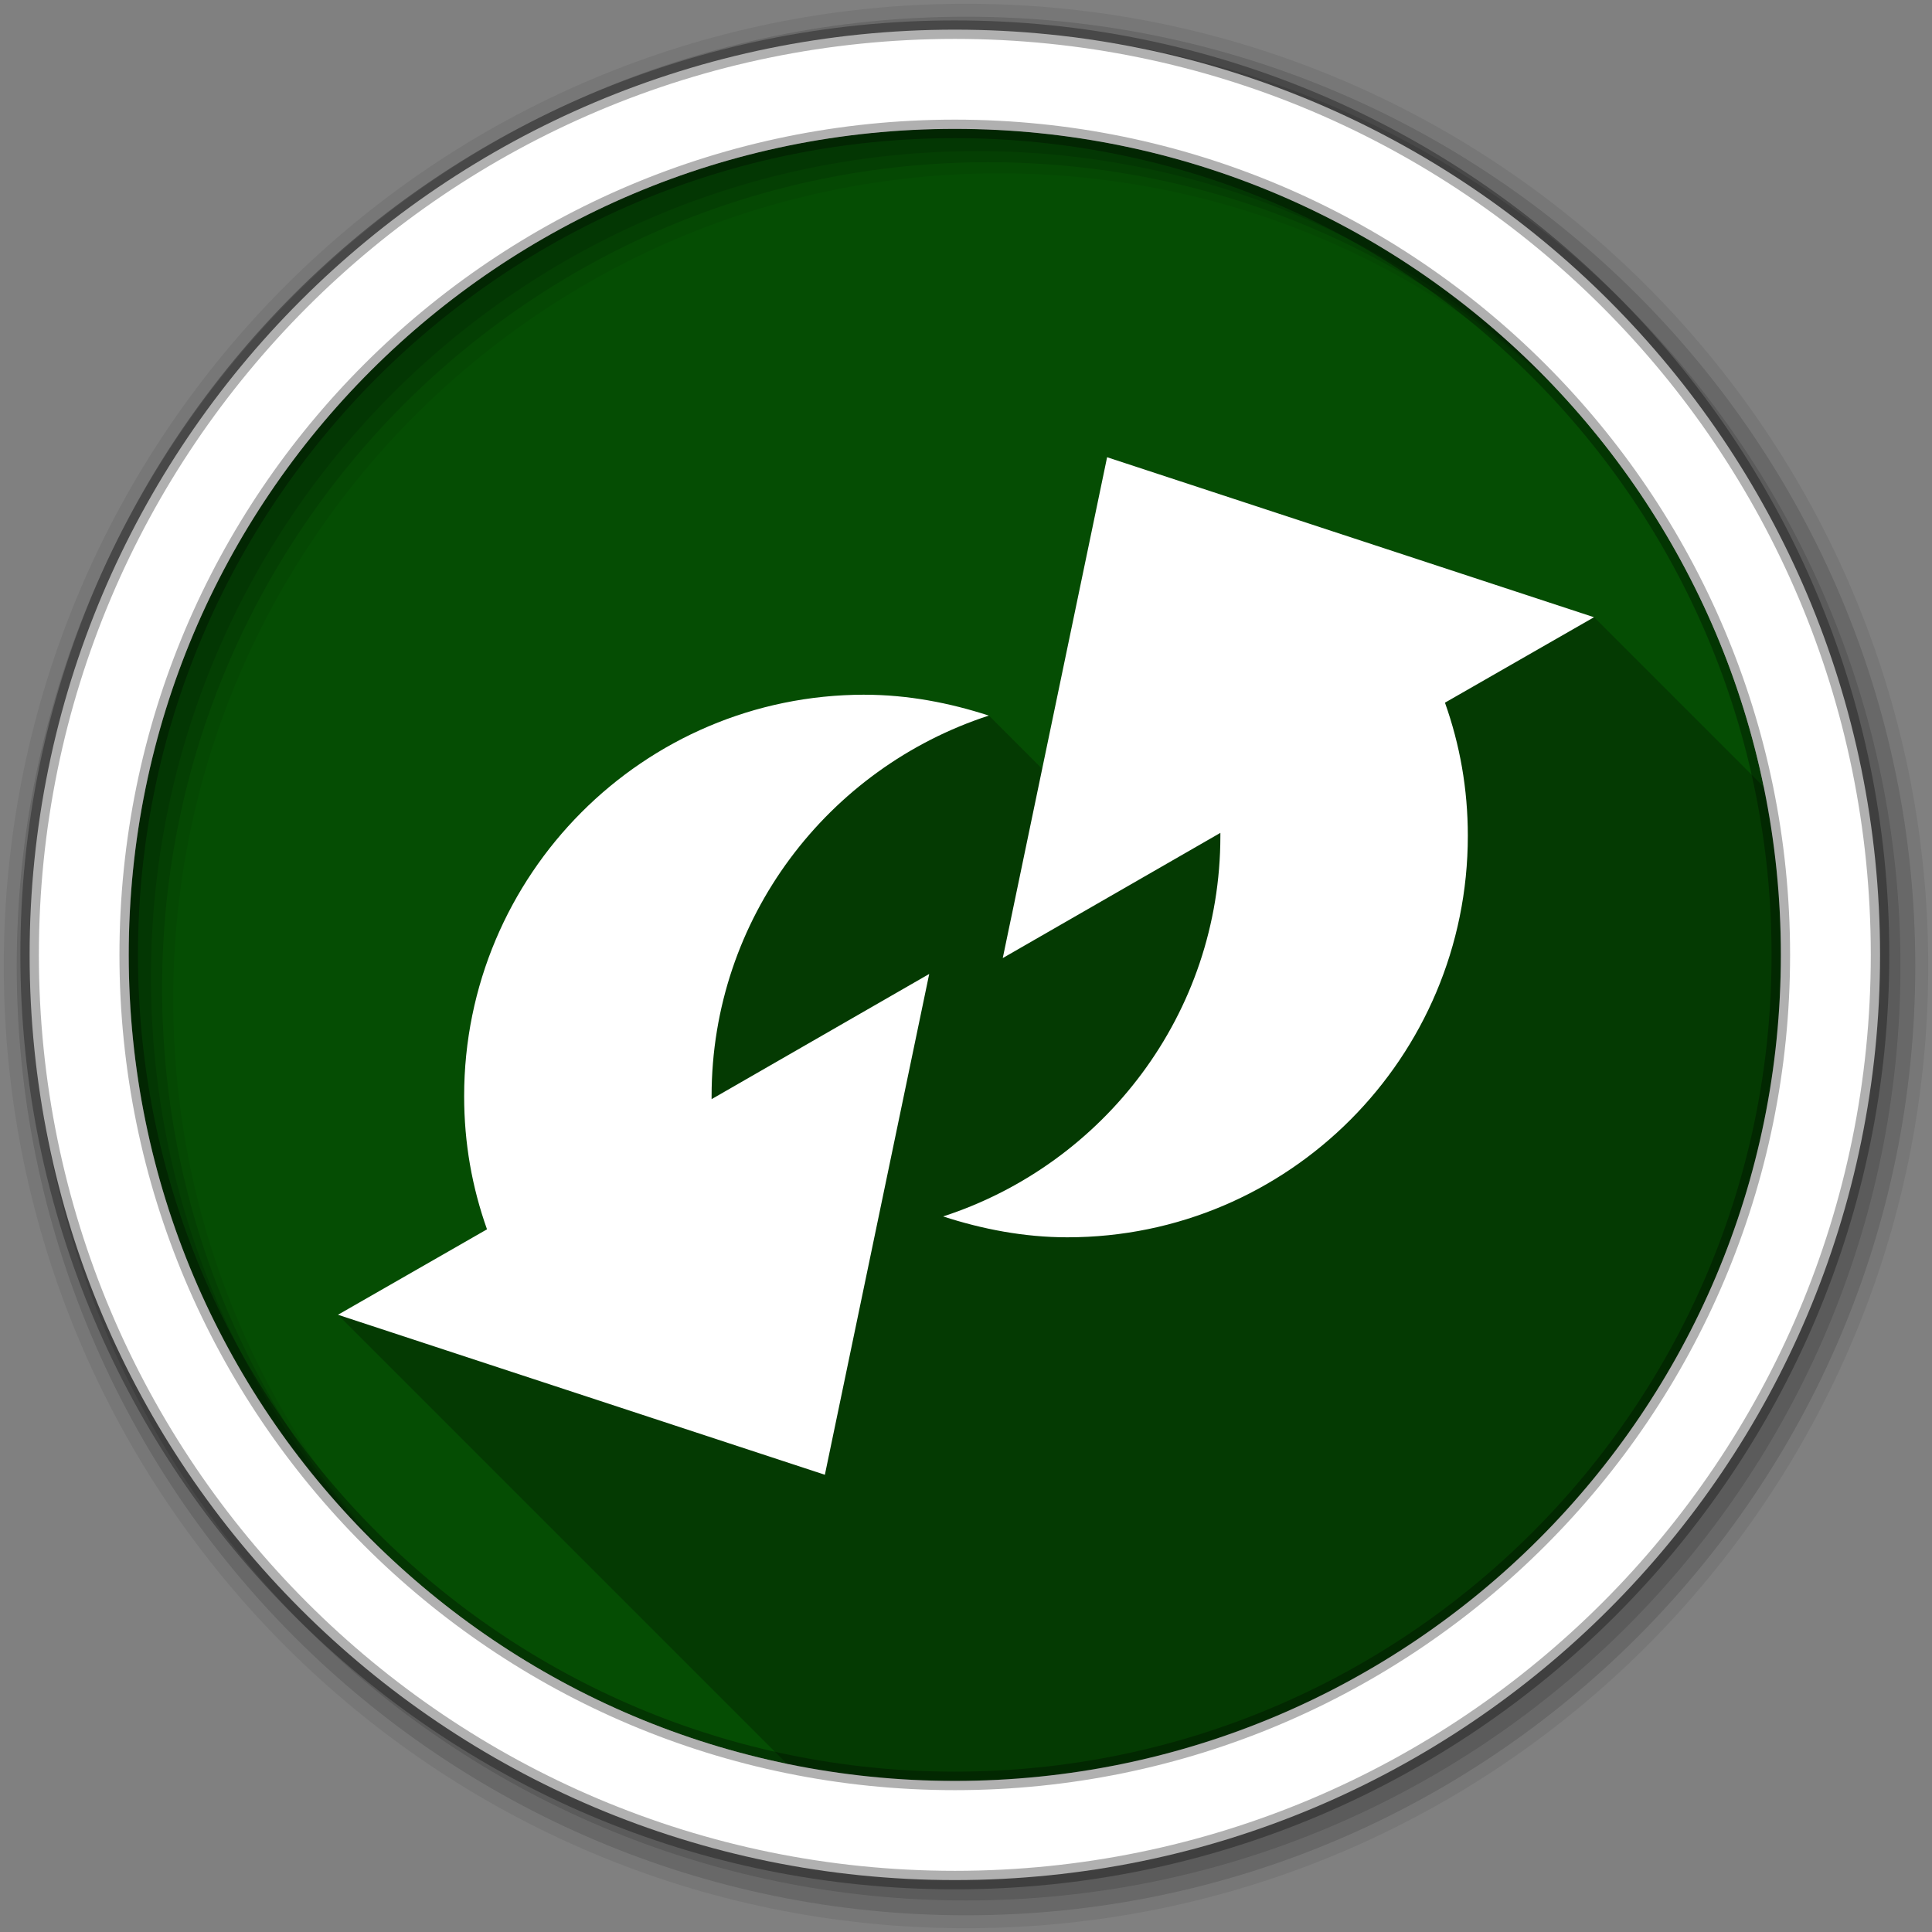<?xml version="1.0" encoding="UTF-8" standalone="no"?>
<svg xmlns="http://www.w3.org/2000/svg" height="512" viewBox="0 0 512 512" width="512" version="1.1">
 <rect x="0" y="0" width="512" height="512" fill="#808080" stroke="none"/>
 <g id="g4" fill-rule="evenodd">
  <path id="path6" fill="#054D03" d="m471.95 253.05c0 120.9-98.01 218.91-218.91 218.91s-218.91-98.01-218.91-218.91 98.01-218.91 218.91-218.91 218.91 98.01 218.91 218.91"/>
  <path id="path8" fill-opacity="0.067" d="m256 1c-140.83 0-255 114.17-255 255s114.17 255 255 255 255-114.17 255-255-114.17-255-255-255m8.827 44.931c120.9 0 218.9 98 218.9 218.9s-98 218.9-218.9 218.9-218.93-98-218.93-218.9 98.03-218.9 218.93-218.9"/>
  <g id="g10" fill-opacity="0.129">
   <path id="path12" d="m256 4.43c-138.94 0-251.57 112.63-251.57 251.57s112.63 251.57 251.57 251.57 251.57-112.63 251.57-251.57-112.63-251.57-251.57-251.57m5.885 38.556c120.9 0 218.9 98 218.9 218.9s-98 218.9-218.9 218.9-218.93-98-218.93-218.9 98.03-218.9 218.93-218.9"/>
   <path id="path14" d="m256 8.36c-136.77 0-247.64 110.87-247.64 247.64s110.87 247.64 247.64 247.64 247.64-110.87 247.64-247.64-110.87-247.64-247.64-247.64m2.942 31.691c120.9 0 218.9 98 218.9 218.9s-98 218.9-218.9 218.9-218.93-98-218.93-218.9 98.03-218.9 218.93-218.9"/>
  </g>
  <path id="path16" d="m253.04 7.86c-135.42 0-245.19 109.78-245.19 245.19 0 135.42 109.78 245.19 245.19 245.19 135.42 0 245.19-109.78 245.19-245.19 0-135.42-109.78-245.19-245.19-245.19zm0 26.297c120.9 0 218.9 98 218.9 218.9s-98 218.9-218.9 218.9-218.93-98-218.93-218.9 98.03-218.9 218.93-218.9z" stroke-opacity="0.31" stroke="#000" stroke-width="4.904" fill="#fff"/>
 </g>
 <g id="g64" color="#000000">
  <path id="path66" opacity="0.25" d="m293.41 121.16-17.219 82.59-14.12-14.12c-10.354-3.368-21.46-5.531-32.938-5.531-58.667 0-106.12 47.744-106.12 106.41 0 12.474 2.111 24.16 6.06 35.28l-39.5 22.656 119 119c14.356 2.962 29.24 4.531 44.47 4.531 120.9 0 218.91-98.01 218.91-218.91 0-15.258-1.56-30.15-4.531-44.531l-44.969-44.969-129.03-42.41"/>
  <path id="path68" fill="#fff" d="m293.39 121.17 129.04 42.4-39.501 22.648c3.952 11.12 6.06 22.814 6.06 35.29 0 58.664-47.46 106.39-106.13 106.39-11.477 0-22.564-2.163-32.918-5.53 42.572-13.846 73.47-53.672 73.47-100.86 0-0.306 0.002-0.482 0-0.788l-57.67 33.18 27.65-132.73m-64.26 62.939c11.477 0 22.564 2.163 32.918 5.531-42.572 13.847-73.47 53.672-73.47 100.86 0 0.306-0.002 0.482 0 0.788l57.672-33.18-27.651 132.72-129.04-42.4 39.501-22.647c-3.952-11.12-6.06-22.814-6.06-35.29 0-58.663 47.46-106.39 106.13-106.39"/>
 </g>
</svg>
